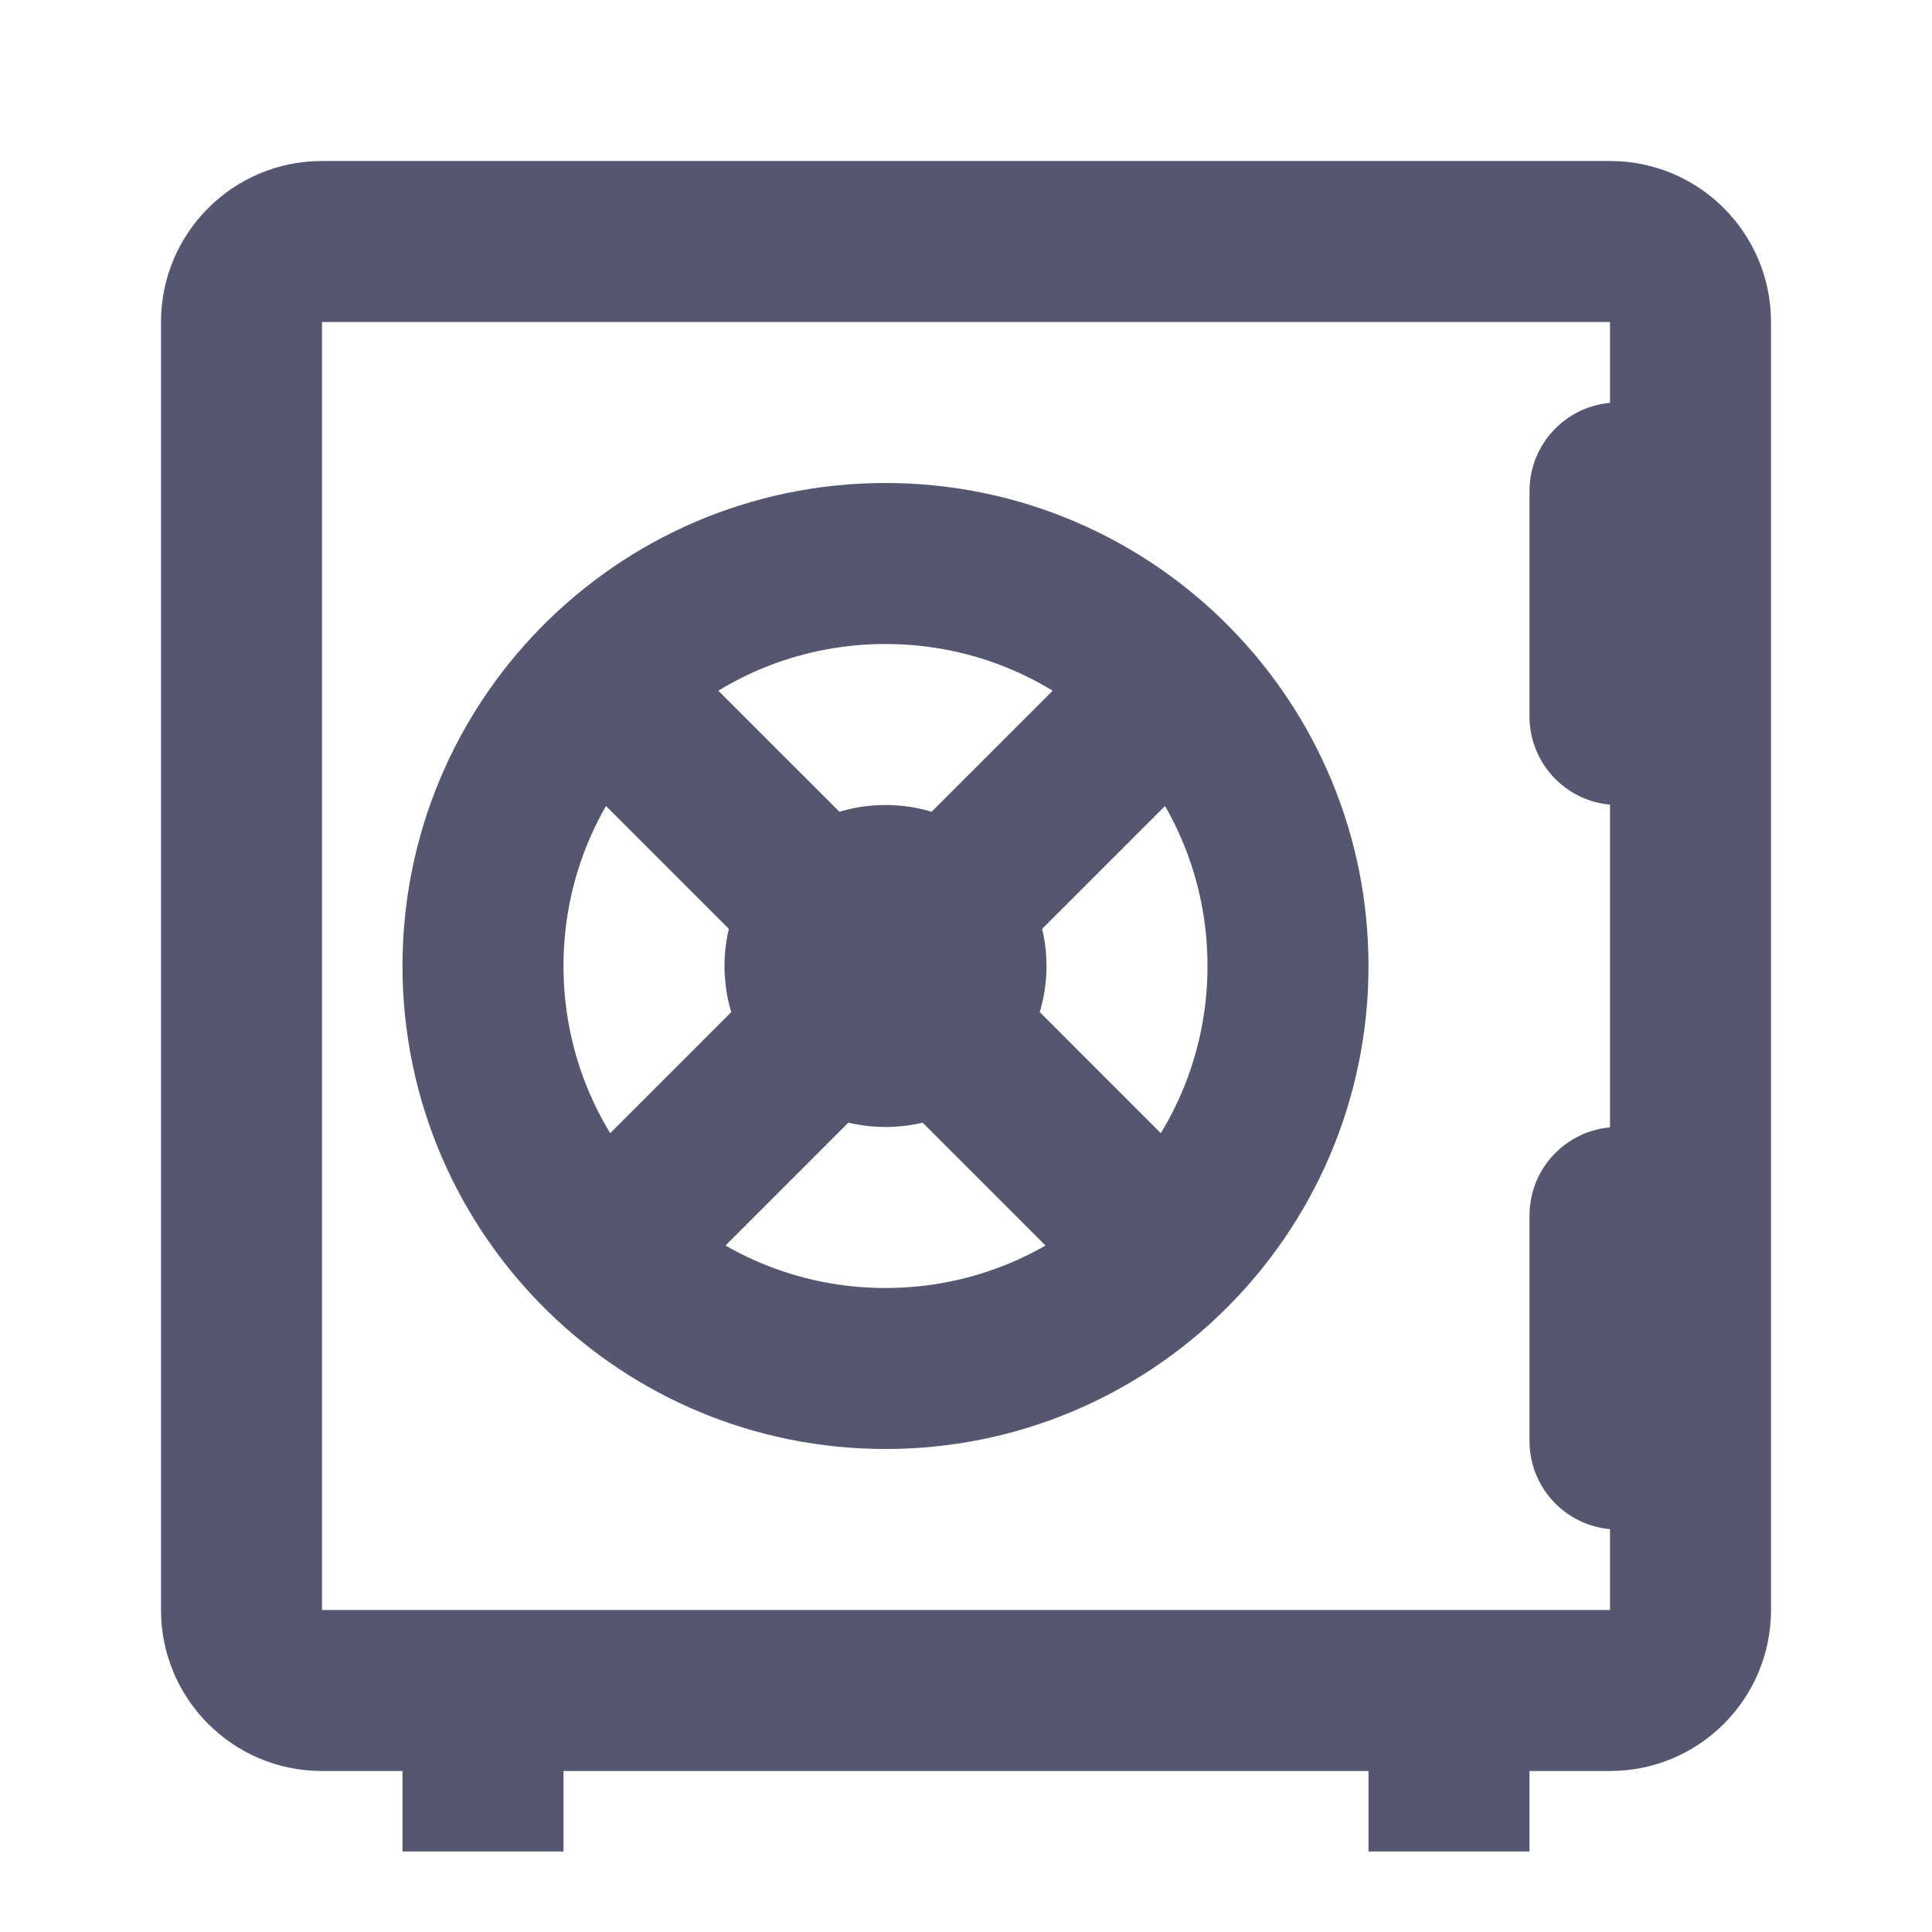 <svg width="24" height="24" viewBox="0 0 24 24" fill="none" xmlns="http://www.w3.org/2000/svg">
<path d="M7.5 15.571L6.8 16.285L6.8 16.285L7.5 15.571ZM10.258 11.329L11 12L11 12L10.258 11.329ZM11.671 12.742L11 12L11 12L11.671 12.742ZM4 4H20V2H4V4ZM4 20V4H2V20H4ZM6 20H4V22H6V20ZM5 21V23H7V21H5ZM20 20H18V22H20V20ZM18 20H6V22H18V20ZM17 21V23H19V21H17ZM20 4V6H22V4H20ZM21 5H20.1V7H21V5ZM19 6.1V8.9H21V6.1H19ZM20 6V9H22V6H20ZM20.1 10H21V8H20.1V10ZM20 9V15H22V9H20ZM21 14H20.1V16H21V14ZM19 15.1V17.9H21V15.1H19ZM20 15V18H22V15H20ZM20 18V20H22V18H20ZM20.1 19H21V17H20.1V19ZM19 8.9C19 9.508 19.492 10 20.1 10V8C20.597 8 21 8.403 21 8.9H19ZM20.1 5C19.492 5 19 5.492 19 6.1H21C21 6.597 20.597 7 20.1 7V5ZM19 17.9C19 18.508 19.492 19 20.1 19V17C20.597 17 21 17.403 21 17.9H19ZM2 20C2 21.105 2.895 22 4 22V20H4H2ZM20.1 14C19.492 14 19 14.492 19 15.1H21C21 15.597 20.597 16 20.1 16V14ZM20 22C21.105 22 22 21.105 22 20H20V22ZM20 4H22C22 2.895 21.105 2 20 2V4ZM4 2C2.895 2 2 2.895 2 4H4V4V2ZM7 12C7 10.909 7.435 9.923 8.143 9.2L6.715 7.8C5.655 8.881 5 10.365 5 12H7ZM8.143 9.2C8.871 8.458 9.881 8 11 8V6C9.322 6 7.803 6.69 6.715 7.8L8.143 9.2ZM15 12C15 13.119 14.542 14.13 13.8 14.857L15.2 16.285C16.31 15.197 17 13.678 17 12H15ZM13.8 14.857C13.077 15.565 12.091 16 11 16V18C12.635 18 14.119 17.345 15.2 16.285L13.8 14.857ZM11 8C12.119 8 13.13 8.458 13.857 9.2L15.285 7.8C14.197 6.69 12.678 6 11 6V8ZM13.857 9.2C14.565 9.923 15 10.909 15 12H17C17 10.365 16.345 8.881 15.285 7.8L13.857 9.2ZM11 16C9.909 16 8.923 15.565 8.2 14.857L6.8 16.285C7.881 17.345 9.365 18 11 18V16ZM8.2 14.857C7.458 14.13 7 13.119 7 12H5C5 13.678 5.69 15.197 6.8 16.285L8.2 14.857ZM11 12L11 12L12.483 10.658C12.118 10.255 11.588 10 11 10V12ZM11 12L11 12H13C13 11.484 12.803 11.012 12.483 10.658L11 12ZM13.864 7.793L11.034 10.622L12.449 12.036L15.278 9.207L13.864 7.793ZM11 12L11 12L9.517 10.658C9.196 11.012 9 11.484 9 12H11ZM11 12L11 12V10C10.412 10 9.882 10.255 9.517 10.658L11 12ZM6.722 9.207L9.551 12.036L10.966 10.622L8.136 7.793L6.722 9.207ZM9.622 12.034L6.793 14.864L8.207 16.278L11.036 13.449L9.622 12.034ZM11 12L11 12L9.658 13.483C10.012 13.803 10.484 14 11 14V12ZM11 12L11 12H9C9 12.588 9.255 13.118 9.658 13.483L11 12ZM10.964 13.449L13.793 16.278L15.207 14.864L12.378 12.034L10.964 13.449ZM11 12L11 12L12.342 13.483C12.745 13.118 13 12.588 13 12H11ZM11 12L11 12V14C11.516 14 11.988 13.803 12.342 13.483L11 12Z" fill="#555770"/>
</svg>

